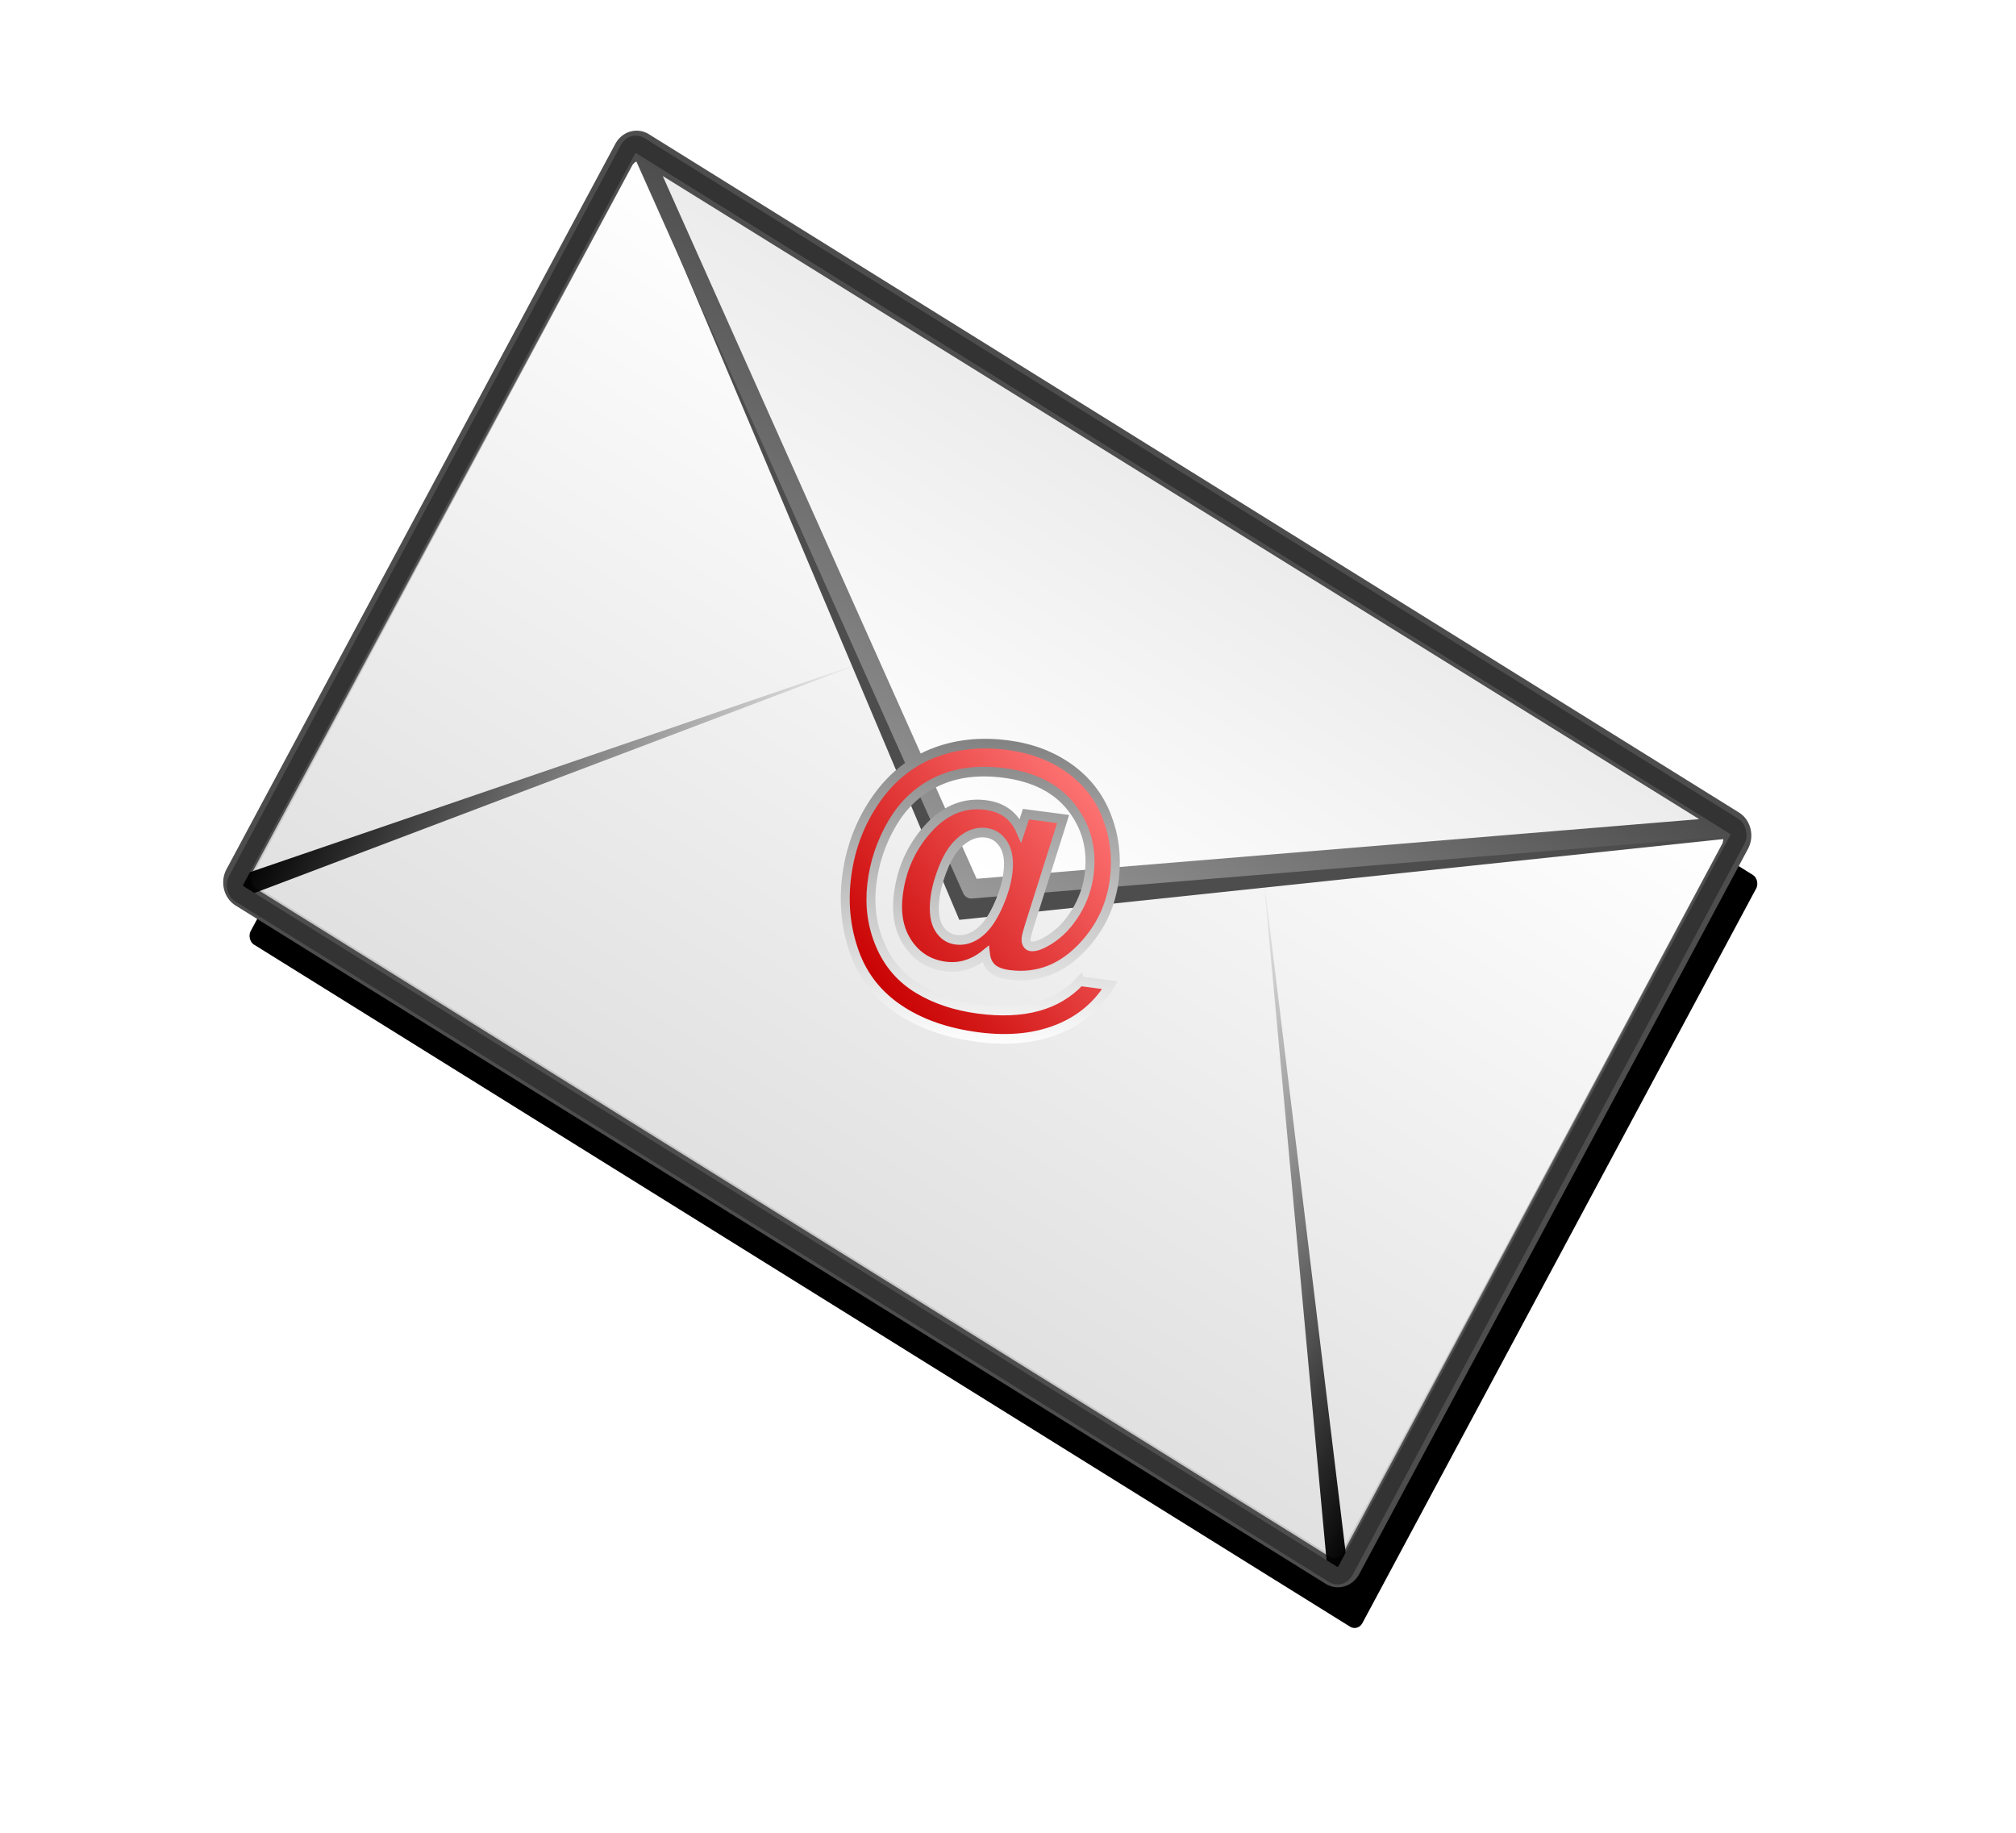 <?xml version="1.0" encoding="UTF-8" standalone="no"?>
<!-- Created with Inkscape (http://www.inkscape.org/) -->

<svg
   xmlns:dc="http://purl.org/dc/elements/1.1/"
   xmlns:cc="http://creativecommons.org/ns#"
   xmlns:rdf="http://www.w3.org/1999/02/22-rdf-syntax-ns#"
   xmlns:svg="http://www.w3.org/2000/svg"
   xmlns="http://www.w3.org/2000/svg"
   xmlns:xlink="http://www.w3.org/1999/xlink"
   xmlns:sodipodi="http://sodipodi.sourceforge.net/DTD/sodipodi-0.dtd"
   xmlns:inkscape="http://www.inkscape.org/namespaces/inkscape"
   width="1100"
   height="1000"
   id="svg2"
   version="1.1"
   inkscape:version="0.91 r13725"
   sodipodi:docname="envelope.svg">
  <defs
     id="defs4">
    <linearGradient
       id="linearGradient4124">
      <stop
         id="stop4126"
         offset="0"
         style="stop-color:#fdff7d;stop-opacity:1;" />
      <stop
         id="stop4128"
         offset="1"
         style="stop-color:#ffffff;stop-opacity:1;" />
    </linearGradient>
    <linearGradient
       id="linearGradient4050">
      <stop
         style="stop-color:#8c8c8c;stop-opacity:1;"
         offset="0"
         id="stop4052" />
      <stop
         style="stop-color:#000000;stop-opacity:1;"
         offset="1"
         id="stop4054" />
    </linearGradient>
    <linearGradient
       id="linearGradient4011">
      <stop
         style="stop-color:#c80000;stop-opacity:1;"
         offset="0"
         id="stop4013" />
      <stop
         style="stop-color:#ff7777;stop-opacity:1;"
         offset="1"
         id="stop4015" />
    </linearGradient>
    <linearGradient
       id="linearGradient4003">
      <stop
         style="stop-color:#818181;stop-opacity:1;"
         offset="0"
         id="stop4005" />
      <stop
         style="stop-color:#ffffff;stop-opacity:1;"
         offset="1"
         id="stop4007" />
    </linearGradient>
    <linearGradient
       id="linearGradient3995">
      <stop
         style="stop-color:#d40000;stop-opacity:1;"
         offset="0"
         id="stop3997" />
      <stop
         style="stop-color:#ff4949;stop-opacity:1;"
         offset="1"
         id="stop3999" />
    </linearGradient>
    <linearGradient
       inkscape:collect="always"
       id="linearGradient3970">
      <stop
         style="stop-color:#000000;stop-opacity:1;"
         offset="0"
         id="stop3972" />
      <stop
         style="stop-color:#000000;stop-opacity:0;"
         offset="1"
         id="stop3974" />
    </linearGradient>
    <linearGradient
       id="linearGradient3962">
      <stop
         style="stop-color:#000000;stop-opacity:0;"
         offset="0"
         id="stop3964" />
      <stop
         style="stop-color:#000000;stop-opacity:1;"
         offset="1"
         id="stop3966" />
    </linearGradient>
    <inkscape:path-effect
       effect="skeletal"
       id="path-effect3960"
       is_visible="true"
       pattern="m -0.46,0.46 0,10 L 9.54,5.46 z"
       copytype="single_stretched"
       prop_scale="1"
       scale_y_rel="false"
       spacing="0"
       normal_offset="0"
       tang_offset="0"
       prop_units="false"
       vertical_pattern="false"
       fuse_tolerance="0" />
    <inkscape:path-effect
       effect="spiro"
       id="path-effect3958"
       is_visible="true" />
    <inkscape:path-effect
       effect="skeletal"
       id="path-effect3954"
       is_visible="true"
       pattern="m 3.221,0.92 0,10 10,-5 z"
       copytype="single_stretched"
       prop_scale="1"
       scale_y_rel="false"
       spacing="0"
       normal_offset="0"
       tang_offset="0"
       prop_units="false"
       vertical_pattern="false"
       fuse_tolerance="0" />
    <inkscape:path-effect
       effect="spiro"
       id="path-effect3952"
       is_visible="true" />
    <linearGradient
       id="linearGradient3936">
      <stop
         id="stop3938"
         offset="0"
         style="stop-color:#ffffff;stop-opacity:1" />
      <stop
         id="stop3940"
         offset="1"
         style="stop-color:#ececec;stop-opacity:1;" />
    </linearGradient>
    <inkscape:path-effect
       is_visible="true"
       id="path-effect3932"
       effect="spiro" />
    <linearGradient
       id="linearGradient3918">
      <stop
         style="stop-color:#e1e1e1;stop-opacity:1"
         offset="0"
         id="stop3920" />
      <stop
         style="stop-color:#ececec;stop-opacity:1;"
         offset="1"
         id="stop3922" />
    </linearGradient>
    <linearGradient
       id="linearGradient3910">
      <stop
         style="stop-color:#4d4d4d;stop-opacity:1;"
         offset="0"
         id="stop3912" />
      <stop
         style="stop-color:#9a9a9a;stop-opacity:1;"
         offset="1"
         id="stop3914" />
    </linearGradient>
    <inkscape:path-effect
       effect="spiro"
       id="path-effect815"
       is_visible="true" />
    <linearGradient
       id="linearGradient791">
      <stop
         style="stop-color:#e1e1e1;stop-opacity:1;"
         offset="0"
         id="stop793" />
      <stop
         style="stop-color:#ffffff;stop-opacity:1;"
         offset="1"
         id="stop795" />
    </linearGradient>
    <linearGradient
       id="linearGradient783">
      <stop
         style="stop-color:#c9c9c9;stop-opacity:1"
         offset="0"
         id="stop785" />
      <stop
         style="stop-color:#ffffff;stop-opacity:0"
         offset="1"
         id="stop787" />
    </linearGradient>
    <linearGradient
       inkscape:collect="always"
       xlink:href="#linearGradient783"
       id="linearGradient789"
       x1="313.786"
       y1="553.791"
       x2="313.786"
       y2="176.648"
       gradientUnits="userSpaceOnUse"
       gradientTransform="translate(-0.007,0)" />
    <linearGradient
       inkscape:collect="always"
       xlink:href="#linearGradient791"
       id="linearGradient797"
       x1="313.786"
       y1="553.791"
       x2="313.786"
       y2="176.648"
       gradientUnits="userSpaceOnUse"
       gradientTransform="translate(-0.007,0)" />
    <linearGradient
       inkscape:collect="always"
       xlink:href="#linearGradient783"
       id="linearGradient807"
       gradientUnits="userSpaceOnUse"
       x1="313.786"
       y1="553.791"
       x2="313.786"
       y2="176.648" />
    <linearGradient
       inkscape:collect="always"
       xlink:href="#linearGradient3910"
       id="linearGradient3916"
       x1="307.836"
       y1="168.791"
       x2="307.836"
       y2="385.983"
       gradientUnits="userSpaceOnUse" />
    <linearGradient
       inkscape:collect="always"
       xlink:href="#linearGradient3936"
       id="linearGradient3934"
       gradientUnits="userSpaceOnUse"
       x1="328.076"
       y1="374.306"
       x2="326.916"
       y2="173.462" />
    <linearGradient
       inkscape:collect="always"
       xlink:href="#linearGradient3962"
       id="linearGradient3968"
       x1="447.502"
       y1="432.198"
       x2="644.407"
       y2="432.198"
       gradientUnits="userSpaceOnUse"
       gradientTransform="translate(-0.46,0.46)" />
    <linearGradient
       inkscape:collect="always"
       xlink:href="#linearGradient3970"
       id="linearGradient3976"
       x1="5.072"
       y1="438.978"
       x2="227.058"
       y2="438.978"
       gradientUnits="userSpaceOnUse"
       gradientTransform="translate(3.221,0.92)" />
    <filter
       inkscape:collect="always"
       id="filter3984"
       x="-0.098"
       width="1.195"
       y="-0.156"
       height="1.311"
       color-interpolation-filters="sRGB">
      <feGaussianBlur
         inkscape:collect="always"
         stdDeviation="25.907"
         id="feGaussianBlur3986" />
    </filter>
    <linearGradient
       inkscape:collect="always"
       xlink:href="#linearGradient4003"
       id="linearGradient4009"
       x1="322.126"
       y1="312.062"
       x2="333.682"
       y2="454.954"
       gradientUnits="userSpaceOnUse" />
    <linearGradient
       inkscape:collect="always"
       xlink:href="#linearGradient4011"
       id="linearGradient4017"
       x1="279.49"
       y1="428.715"
       x2="375.845"
       y2="318.843"
       gradientUnits="userSpaceOnUse" />
    <linearGradient
       inkscape:collect="always"
       xlink:href="#linearGradient791"
       id="linearGradient4064"
       x1="443.494"
       y1="359.711"
       x2="832.274"
       y2="359.711"
       gradientUnits="userSpaceOnUse"
       gradientTransform="translate(25.773,0)" />
    <linearGradient
       inkscape:collect="always"
       xlink:href="#linearGradient4011"
       id="linearGradient4072"
       gradientUnits="userSpaceOnUse"
       x1="279.49"
       y1="428.715"
       x2="375.845"
       y2="318.843" />
    <linearGradient
       inkscape:collect="always"
       xlink:href="#linearGradient4003"
       id="linearGradient4074"
       gradientUnits="userSpaceOnUse"
       x1="322.126"
       y1="312.062"
       x2="333.682"
       y2="454.954" />
    <linearGradient
       inkscape:collect="always"
       xlink:href="#linearGradient791"
       id="linearGradient4094"
       gradientUnits="userSpaceOnUse"
       gradientTransform="translate(25.773,0)"
       x1="443.494"
       y1="359.711"
       x2="832.274"
       y2="359.711" />
    <linearGradient
       inkscape:collect="always"
       xlink:href="#linearGradient791"
       id="linearGradient4096"
       gradientUnits="userSpaceOnUse"
       gradientTransform="translate(-0.007,0)"
       x1="313.786"
       y1="553.791"
       x2="313.786"
       y2="176.648" />
    <linearGradient
       inkscape:collect="always"
       xlink:href="#linearGradient783"
       id="linearGradient4098"
       gradientUnits="userSpaceOnUse"
       gradientTransform="translate(-0.007,0)"
       x1="313.786"
       y1="553.791"
       x2="313.786"
       y2="176.648" />
    <linearGradient
       inkscape:collect="always"
       xlink:href="#linearGradient3962"
       id="linearGradient4100"
       gradientUnits="userSpaceOnUse"
       gradientTransform="translate(-0.46,0.46)"
       x1="447.502"
       y1="432.198"
       x2="644.407"
       y2="432.198" />
    <linearGradient
       inkscape:collect="always"
       xlink:href="#linearGradient3936"
       id="linearGradient4102"
       gradientUnits="userSpaceOnUse"
       x1="328.076"
       y1="374.306"
       x2="326.916"
       y2="173.462" />
    <linearGradient
       inkscape:collect="always"
       xlink:href="#linearGradient3910"
       id="linearGradient4104"
       gradientUnits="userSpaceOnUse"
       x1="307.836"
       y1="168.791"
       x2="307.836"
       y2="385.983" />
    <linearGradient
       inkscape:collect="always"
       xlink:href="#linearGradient3970"
       id="linearGradient4106"
       gradientUnits="userSpaceOnUse"
       gradientTransform="translate(3.221,0.92)"
       x1="5.072"
       y1="438.978"
       x2="227.058"
       y2="438.978" />
    <linearGradient
       inkscape:collect="always"
       xlink:href="#linearGradient4011"
       id="linearGradient4108"
       gradientUnits="userSpaceOnUse"
       x1="279.49"
       y1="428.715"
       x2="375.845"
       y2="318.843" />
    <linearGradient
       inkscape:collect="always"
       xlink:href="#linearGradient4003"
       id="linearGradient4110"
       gradientUnits="userSpaceOnUse"
       x1="322.126"
       y1="312.062"
       x2="333.682"
       y2="454.954" />
    <linearGradient
       inkscape:collect="always"
       xlink:href="#linearGradient4011"
       id="linearGradient4112"
       gradientUnits="userSpaceOnUse"
       x1="279.49"
       y1="428.715"
       x2="375.845"
       y2="318.843" />
    <linearGradient
       inkscape:collect="always"
       xlink:href="#linearGradient4003"
       id="linearGradient4114"
       gradientUnits="userSpaceOnUse"
       x1="322.126"
       y1="312.062"
       x2="333.682"
       y2="454.954" />
  </defs>
  <sodipodi:namedview
     id="base"
     pagecolor="#ffffff"
     bordercolor="#666666"
     borderopacity="1.0"
     inkscape:pageopacity="0.0"
     inkscape:pageshadow="2"
     inkscape:zoom="0.31963246"
     inkscape:cx="512.04302"
     inkscape:cy="222.97012"
     inkscape:document-units="px"
     inkscape:current-layer="layer1"
     showgrid="false"
     inkscape:window-width="1920"
     inkscape:window-height="1017"
     inkscape:window-x="-8"
     inkscape:window-y="-8"
     inkscape:window-maximized="1"
     fit-margin-bottom="10"
     fit-margin-left="10"
     fit-margin-right="10"
     fit-margin-top="10"
     showguides="true"
     inkscape:guide-bbox="true" />
  <g
     inkscape:label="Layer 1"
     inkscape:groupmode="layer"
     id="layer1"
     transform="translate(82.414,299.786)">
    <g
       id="g4078"
       transform="matrix(0.953,0.593,-0.55,1.026,346.152,-399.328)">
      <rect
         style="fill:#000000;fill-opacity:1;fill-rule:evenodd;stroke:none;filter:url(#filter3984)"
         id="rect3982"
         width="636.554"
         height="399.727"
         x="26.68"
         y="181.596"
         ry="4.442"
         rx="4.442" />
      <path
         d="M 14.281,160.594 A 11.781,11.781 0 0 0 2.5,172.375 l 0,385.688 a 11.781,11.781 0 0 0 11.781,11.781 l 624.094,0 a 11.781,11.781 0 0 0 11.781,-11.781 l 0,-385.688 A 11.781,11.781 0 0 0 638.375,160.594 l -624.094,0 z"
         id="path809"
         style="fill:#4d4d4d;fill-opacity:1;fill-rule:evenodd;stroke:#4d4d4d;stroke-width:0.888px;stroke-linecap:butt;stroke-linejoin:miter;stroke-opacity:1"
         inkscape:original="M 14.28125 172.375 L 14.28125 558.0625 L 638.375 558.0625 L 638.375 172.375 L 14.28125 172.375 z "
         inkscape:radius="11.780302"
         sodipodi:type="inkscape:offset" />
      <rect
         rx="4.442"
         ry="4.442"
         y="172.362"
         x="14.279"
         height="385.714"
         width="624.099"
         id="rect10"
         style="fill:url(#linearGradient4096);fill-opacity:1;fill-rule:evenodd;stroke:url(#linearGradient4098);stroke-width:0.888px;stroke-linecap:butt;stroke-linejoin:miter;stroke-opacity:1" />
      <path
         inkscape:connector-curvature="0"
         inkscape:original-d="M 639.93084,561.23131 447.04199,301.10692"
         inkscape:path-effect="#path-effect3958;#path-effect3960"
         id="path3956"
         d="m 635.915,564.209 8.033,-5.956 -196.905,-257.146 z"
         style="fill:url(#linearGradient4100);fill-opacity:1;fill-rule:evenodd;stroke:none" />
      <path
         style="fill:#4d4d4d;fill-opacity:1;stroke:none"
         d="m 17.463,174.397 310.865,222.027 310.865,-222.83 -621.73,0.803 z"
         id="path3930"
         inkscape:path-effect="#path-effect3932"
         inkscape:original-d="M 17.46297,174.39727 328.32813,396.42391 639.19328,173.59427 Z"
         inkscape:connector-curvature="0"
         sodipodi:nodetypes="cccc" />
      <path
         sodipodi:nodetypes="cccc"
         inkscape:connector-curvature="0"
         inkscape:original-d="M 15.46297,168.97485 326.32813,381.11724 637.19328,168.2076 Z"
         inkscape:path-effect="#path-effect815"
         id="path813"
         d="M 15.463,168.975 326.328,381.117 637.193,168.208 15.463,168.975 Z"
         style="fill:url(#linearGradient4102);fill-opacity:1;stroke:url(#linearGradient4104);stroke-width:8.884;stroke-linecap:butt;stroke-linejoin:round;stroke-miterlimit:4;stroke-dasharray:none;stroke-opacity:1" />
      <path
         inkscape:connector-curvature="0"
         inkscape:original-d="M 12.03869,561.69144 230.27864,314.79372"
         inkscape:path-effect="#path-effect3952;#path-effect3954"
         id="path3950"
         d="M 8.292,558.38 15.785,565.003 230.279,314.794 Z"
         style="fill:url(#linearGradient4106);fill-opacity:1;fill-rule:evenodd;stroke:none" />
      <rect
         style="fill:none;stroke:#333333;stroke-width:8.085;stroke-linecap:butt;stroke-linejoin:miter;stroke-miterlimit:4;stroke-dasharray:none;stroke-opacity:1"
         id="rect3980"
         width="635.121"
         height="397.839"
         x="8.768"
         y="166.851"
         ry="4.442"
         rx="4.442" />
      <g
         transform="matrix(0.92,-0.392,0.392,0.92,-126.077,158.319)"
         id="text3988"
         style="font-style:normal;font-variant:normal;font-weight:normal;font-stretch:normal;font-size:48px;line-height:125%;font-family:Monospace;-inkscape-font-specification:Monospace;letter-spacing:0px;word-spacing:0px;fill:url(#linearGradient4112);fill-opacity:1;stroke:url(#linearGradient4114);stroke-width:4.442;stroke-miterlimit:4;stroke-dasharray:none">
        <path
           inkscape:connector-curvature="0"
           id="path3993"
           style="font-weight:bold;font-size:144px;font-family:Arial;-inkscape-font-specification:'Arial Bold';fill:url(#linearGradient4108);fill-opacity:1;stroke:url(#linearGradient4110);stroke-width:4.442;stroke-miterlimit:4;stroke-dasharray:none"
           d="m 387.509,417.975 14.977,0 q -7.031,14.273 -21.586,22.359 -16.664,9.281 -40.641,9.281 -23.203,0 -40.078,-7.84 -16.875,-7.84 -25.102,-23.133 -8.227,-15.293 -8.227,-33.293 0,-19.758 9.352,-36.809 9.352,-17.051 25.594,-25.594 16.242,-8.543 37.125,-8.543 17.719,0 31.5,6.891 13.781,6.891 21.059,19.582 7.277,12.691 7.277,27.738 0,17.93 -11.039,32.414 -13.852,18.281 -35.508,18.281 -5.836,0 -8.789,-2.039 -2.953,-2.039 -3.938,-5.977 -8.297,8.016 -19.125,8.016 -11.672,0 -19.371,-8.051 -7.699,-8.051 -7.699,-21.41 0,-16.523 9.281,-30.164 11.25,-16.594 28.828,-16.594 12.516,0 18.492,9.562 l 1.758,-7.805 18.562,0 -10.617,50.414 q -0.984,4.781 -0.984,6.188 0,1.758 0.809,2.637 0.809,0.879 1.934,0.879 3.375,0 8.719,-4.078 7.172,-5.344 11.602,-14.344 4.43,-9 4.43,-18.633 0,-17.297 -12.516,-28.934 -12.516,-11.637 -34.945,-11.637 -19.055,0 -32.309,7.77 -13.254,7.77 -19.969,21.867 -6.715,14.098 -6.715,29.355 0,14.836 7.488,27 7.488,12.164 21.023,17.754 13.535,5.59 30.973,5.59 16.805,0 28.898,-4.676 12.094,-4.676 19.477,-14.027 z m -76.008,-28.898 q 0,8.93 3.621,13.148 3.621,4.219 8.965,4.219 4.008,0 7.523,-1.969 2.672,-1.406 5.273,-4.43 3.727,-4.289 6.434,-12.516 2.707,-8.227 2.707,-15.328 0,-7.945 -3.691,-12.199 -3.691,-4.254 -9.316,-4.254 -6.047,0 -11.18,4.676 -5.133,4.676 -7.734,13.324 -2.602,8.648 -2.602,15.328 z" />
      </g>
    </g>
  </g>
</svg>
